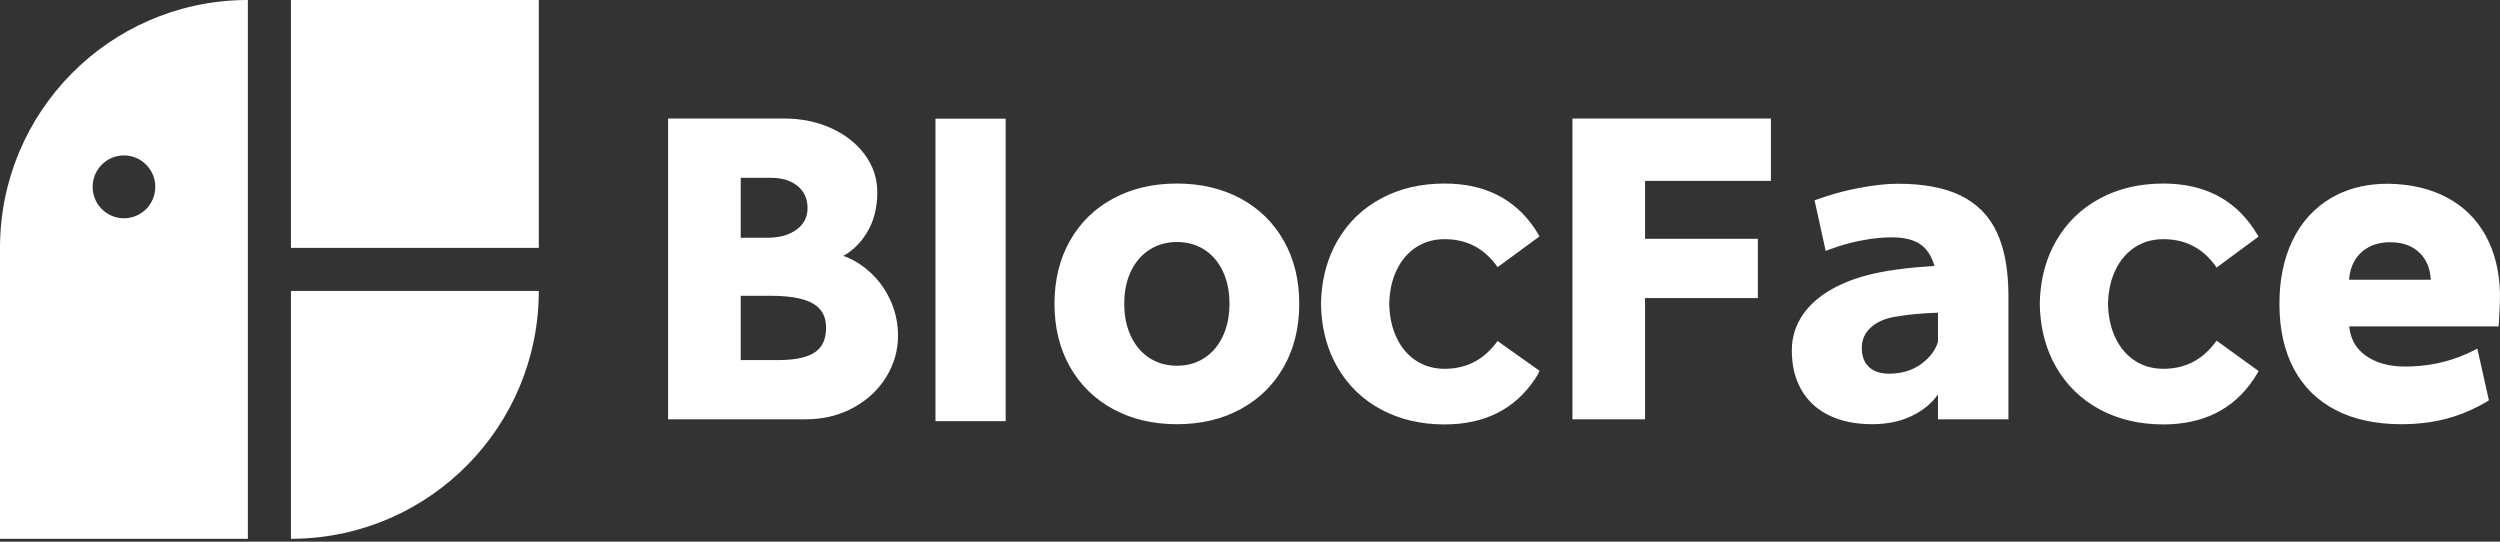 <?xml version="1.0" encoding="UTF-8"?>
<svg width="120px" height="26px" viewBox="0 0 120 26" version="1.1" xmlns="http://www.w3.org/2000/svg" xmlns:xlink="http://www.w3.org/1999/xlink">
    <rect x="0" y="0" width="120" height="26" fill="#333333" stroke="none"/>
    <!-- Generator: Sketch 60.1 (88133) - https://sketch.com -->
    <title>Rectangle Copy 171 (1)</title>
    <desc>Created with Sketch.</desc>
    <g id="登录注册" stroke="none" stroke-width="1" fill="none" fill-rule="evenodd">
        <g id="登录页2" transform="translate(-40, -40)" fill="#FFFFFF" fill-rule="nonzero">
            <g id="编组-28" transform="translate(40, 40)">
                <g id="Rectangle-Copy-171-(1)">
                    <g id="BlocFace">
                        <path d="M11.897,1.42108547e-14 L11.897,25.862 L-2.13162821e-14,25.862 L-2.13162821e-14,11.897 C-2.13162821e-14,5.392 5.22,0.107 11.7,0.002 L11.897,1.42108547e-14 Z M25.862,13.966 C25.862,20.47 20.642,25.755 14.162,25.86 L13.966,25.862 L13.966,13.966 L25.862,13.966 Z M25.862,0 L25.862,11.897 L13.966,11.897 L13.966,0 L25.862,0 Z M5.95,7.46 C5.12,7.46 4.446,8.136 4.446,8.969 C4.446,9.802 5.12,10.477 5.95,10.477 C6.78,10.477 7.454,9.802 7.454,8.969 C7.454,8.136 6.78,7.46 5.95,7.46 Z" id="形状结合"></path>
                    </g>
                    <g id="blocface英文名称" transform="translate(32.069, 5.69)">
                        <path d="M37.27,3.12 C39.191,3.12 40.645,3.85 41.613,5.303 L41.754,5.526 L41.826,5.659 L39.816,7.134 L39.722,7.002 L39.583,6.831 C38.983,6.135 38.216,5.79 37.27,5.79 C36.763,5.79 36.313,5.917 35.917,6.17 C35.52,6.425 35.208,6.785 34.98,7.255 C34.75,7.728 34.627,8.276 34.614,8.893 C34.627,9.523 34.75,10.074 34.98,10.547 C35.208,11.017 35.52,11.377 35.917,11.632 C36.313,11.885 36.763,12.012 37.27,12.012 C38.204,12.012 38.967,11.671 39.572,10.982 L39.72,10.803 L39.816,10.679 L41.826,12.106 L41.753,12.279 L41.606,12.509 C40.638,13.956 39.186,14.682 37.27,14.682 C36.127,14.682 35.11,14.442 34.22,13.963 C33.327,13.483 32.628,12.804 32.125,11.931 C31.672,11.146 31.415,10.253 31.352,9.253 L31.339,8.879 L31.355,8.511 C31.421,7.527 31.678,6.647 32.125,5.871 C32.628,4.998 33.327,4.32 34.22,3.839 C35.11,3.36 36.127,3.12 37.27,3.12 Z M71.772,3.12 C73.693,3.12 75.146,3.85 76.114,5.303 L76.256,5.526 L76.343,5.666 L74.325,7.154 L74.223,7.002 L74.084,6.831 C73.484,6.135 72.717,5.79 71.772,5.79 C71.264,5.79 70.814,5.917 70.418,6.17 C70.022,6.425 69.71,6.785 69.481,7.255 C69.251,7.728 69.129,8.276 69.115,8.893 C69.129,9.523 69.251,10.074 69.481,10.547 C69.71,11.017 70.022,11.377 70.418,11.632 C70.814,11.885 71.264,12.012 71.772,12.012 C72.705,12.012 73.469,11.671 74.073,10.982 L74.221,10.803 L74.325,10.66 L76.343,12.119 L76.254,12.279 L76.108,12.509 C75.139,13.956 73.688,14.682 71.772,14.682 C70.629,14.682 69.611,14.442 68.721,13.963 C67.829,13.483 67.13,12.804 66.626,11.931 C66.174,11.146 65.916,10.253 65.854,9.253 L65.84,8.879 L65.856,8.511 C65.922,7.527 66.179,6.647 66.626,5.871 C67.13,4.998 67.829,4.32 68.721,3.839 C69.611,3.36 70.629,3.12 71.772,3.12 Z M24.426,3.12 C25.576,3.12 26.595,3.36 27.482,3.839 C28.371,4.32 29.063,4.999 29.556,5.873 C30.049,6.745 30.295,7.751 30.295,8.886 C30.295,10.028 30.049,11.037 29.556,11.91 C29.063,12.784 28.371,13.464 27.482,13.948 C26.595,14.431 25.576,14.672 24.426,14.672 C23.276,14.672 22.254,14.431 21.364,13.948 C20.472,13.464 19.778,12.784 19.285,11.91 C18.792,11.037 18.546,10.028 18.546,8.886 C18.546,7.751 18.792,6.745 19.285,5.873 C19.778,4.998 20.472,4.32 21.364,3.839 C22.255,3.36 23.276,3.12 24.426,3.12 Z M59.032,3.13 C60.263,3.13 61.267,3.319 62.046,3.699 C62.833,4.084 63.413,4.673 63.781,5.463 C64.108,6.165 64.29,7.043 64.328,8.098 L64.335,8.456 L64.335,14.437 L60.955,14.437 L60.955,13.238 L60.934,13.269 C60.764,13.511 60.551,13.727 60.295,13.917 L60.095,14.054 L59.879,14.182 C59.285,14.509 58.59,14.672 57.796,14.672 C57.005,14.672 56.32,14.533 55.742,14.255 C55.158,13.974 54.709,13.563 54.399,13.026 C54.091,12.492 53.938,11.861 53.938,11.136 C53.938,10.483 54.127,9.891 54.502,9.365 C54.874,8.844 55.41,8.408 56.106,8.058 C56.795,7.711 57.615,7.462 58.567,7.309 C58.878,7.26 59.169,7.22 59.439,7.189 L59.917,7.141 L60.786,7.076 L60.782,7.062 C60.688,6.744 60.556,6.487 60.384,6.287 L60.277,6.174 L60.16,6.075 C59.835,5.828 59.366,5.702 58.749,5.702 C58.299,5.702 57.813,5.751 57.292,5.851 C56.901,5.925 56.511,6.026 56.124,6.153 L55.737,6.288 L55.563,6.353 L55.062,4.069 L55.03,3.923 L55.539,3.751 C56.048,3.581 56.587,3.442 57.159,3.334 C57.873,3.198 58.497,3.13 59.032,3.13 Z M82.587,3.13 C83.666,3.15 84.602,3.371 85.394,3.795 C86.189,4.22 86.805,4.826 87.239,5.61 C87.671,6.39 87.901,7.312 87.93,8.375 C87.935,8.709 87.923,9.086 87.892,9.506 L87.866,9.977 L87.706,9.977 L80.695,9.977 L80.697,10.008 C80.747,10.453 80.909,10.821 81.183,11.115 L81.307,11.237 L81.445,11.35 C81.939,11.719 82.582,11.905 83.38,11.905 C84.426,11.905 85.405,11.703 86.32,11.3 L86.659,11.139 L86.844,11.046 L87.398,13.521 L87.292,13.595 L86.964,13.777 C86.413,14.068 85.861,14.283 85.31,14.422 C84.651,14.589 83.949,14.672 83.202,14.672 C81.97,14.672 80.917,14.446 80.044,13.993 C79.167,13.538 78.497,12.879 78.038,12.019 C77.582,11.163 77.351,10.138 77.344,8.946 C77.337,7.768 77.544,6.74 77.967,5.862 C78.393,4.98 79.005,4.301 79.8,3.828 C80.515,3.403 81.339,3.172 82.271,3.135 L82.587,3.13 Z M16.204,0.006 L16.204,14.525 L12.834,14.525 L12.834,0.006 L16.204,0.006 Z M5.576,-2.84217094e-14 L5.878,0.007 C6.58,0.041 7.227,0.191 7.82,0.459 C8.501,0.767 9.041,1.19 9.439,1.728 C9.84,2.271 10.041,2.875 10.041,3.536 C10.041,4.308 9.864,4.976 9.508,5.534 C9.286,5.883 9.025,6.169 8.727,6.389 L8.544,6.514 L8.41,6.59 L8.588,6.659 C8.81,6.752 9.023,6.867 9.226,7.005 L9.426,7.149 L9.619,7.308 C10.062,7.694 10.41,8.159 10.66,8.702 C10.911,9.244 11.036,9.818 11.036,10.422 C11.036,11.13 10.846,11.794 10.468,12.409 C10.089,13.024 9.561,13.516 8.884,13.884 C8.291,14.207 7.631,14.388 6.906,14.428 L6.592,14.437 L0,14.437 L0,-2.84217094e-14 L5.576,-2.84217094e-14 Z M52.936,-2.84217094e-14 L52.936,2.992 L46.893,2.993 L46.893,5.772 L52.308,5.771 L52.308,8.617 L46.893,8.617 L46.893,14.437 L43.408,14.437 L43.408,-2.84217094e-14 L52.936,-2.84217094e-14 Z M60.955,9.319 L60.419,9.344 C60.211,9.356 60.03,9.37 59.874,9.384 C59.564,9.413 59.219,9.46 58.841,9.524 C58.367,9.61 57.99,9.786 57.707,10.051 C57.433,10.307 57.297,10.626 57.297,11.019 C57.297,11.407 57.41,11.704 57.635,11.92 C57.861,12.137 58.184,12.247 58.613,12.247 C59.202,12.247 59.707,12.095 60.133,11.793 C60.497,11.533 60.751,11.223 60.893,10.886 L60.955,10.716 L60.955,9.319 Z M24.426,5.927 C23.932,5.927 23.496,6.049 23.114,6.293 C22.731,6.537 22.433,6.88 22.219,7.323 C22.003,7.769 21.895,8.29 21.895,8.886 C21.895,9.483 22.003,10.007 22.22,10.461 C22.434,10.91 22.732,11.255 23.114,11.499 C23.496,11.743 23.932,11.865 24.426,11.865 C24.919,11.865 25.353,11.744 25.732,11.5 C26.111,11.256 26.407,10.91 26.621,10.461 C26.837,10.007 26.946,9.483 26.946,8.886 C26.946,8.29 26.837,7.768 26.621,7.317 C26.407,6.871 26.111,6.529 25.732,6.288 C25.354,6.047 24.919,5.927 24.426,5.927 Z M4.947,8.509 L3.486,8.51 L3.486,11.592 L5.375,11.592 C6.162,11.585 6.729,11.451 7.078,11.197 C7.414,10.952 7.583,10.572 7.583,10.041 C7.583,9.515 7.385,9.14 6.984,8.897 C6.606,8.667 6.017,8.537 5.221,8.513 L4.947,8.509 Z M82.658,5.937 C82.258,5.937 81.911,6.018 81.615,6.181 C81.32,6.342 81.093,6.57 80.929,6.866 C80.798,7.104 80.718,7.372 80.692,7.669 L80.689,7.738 L84.608,7.738 L84.606,7.7 C84.576,7.247 84.44,6.877 84.199,6.583 L84.089,6.462 C83.74,6.112 83.266,5.937 82.658,5.937 Z M4.937,2.845 L3.486,2.846 L3.486,5.723 L4.759,5.722 C5.354,5.722 5.826,5.587 6.18,5.32 C6.524,5.06 6.693,4.724 6.693,4.299 C6.693,3.856 6.538,3.51 6.226,3.248 C5.948,3.014 5.586,2.881 5.135,2.852 L4.937,2.845 Z" id="形状结合"></path>
                    </g>
                </g>
            </g>
        </g>
    </g>
</svg>